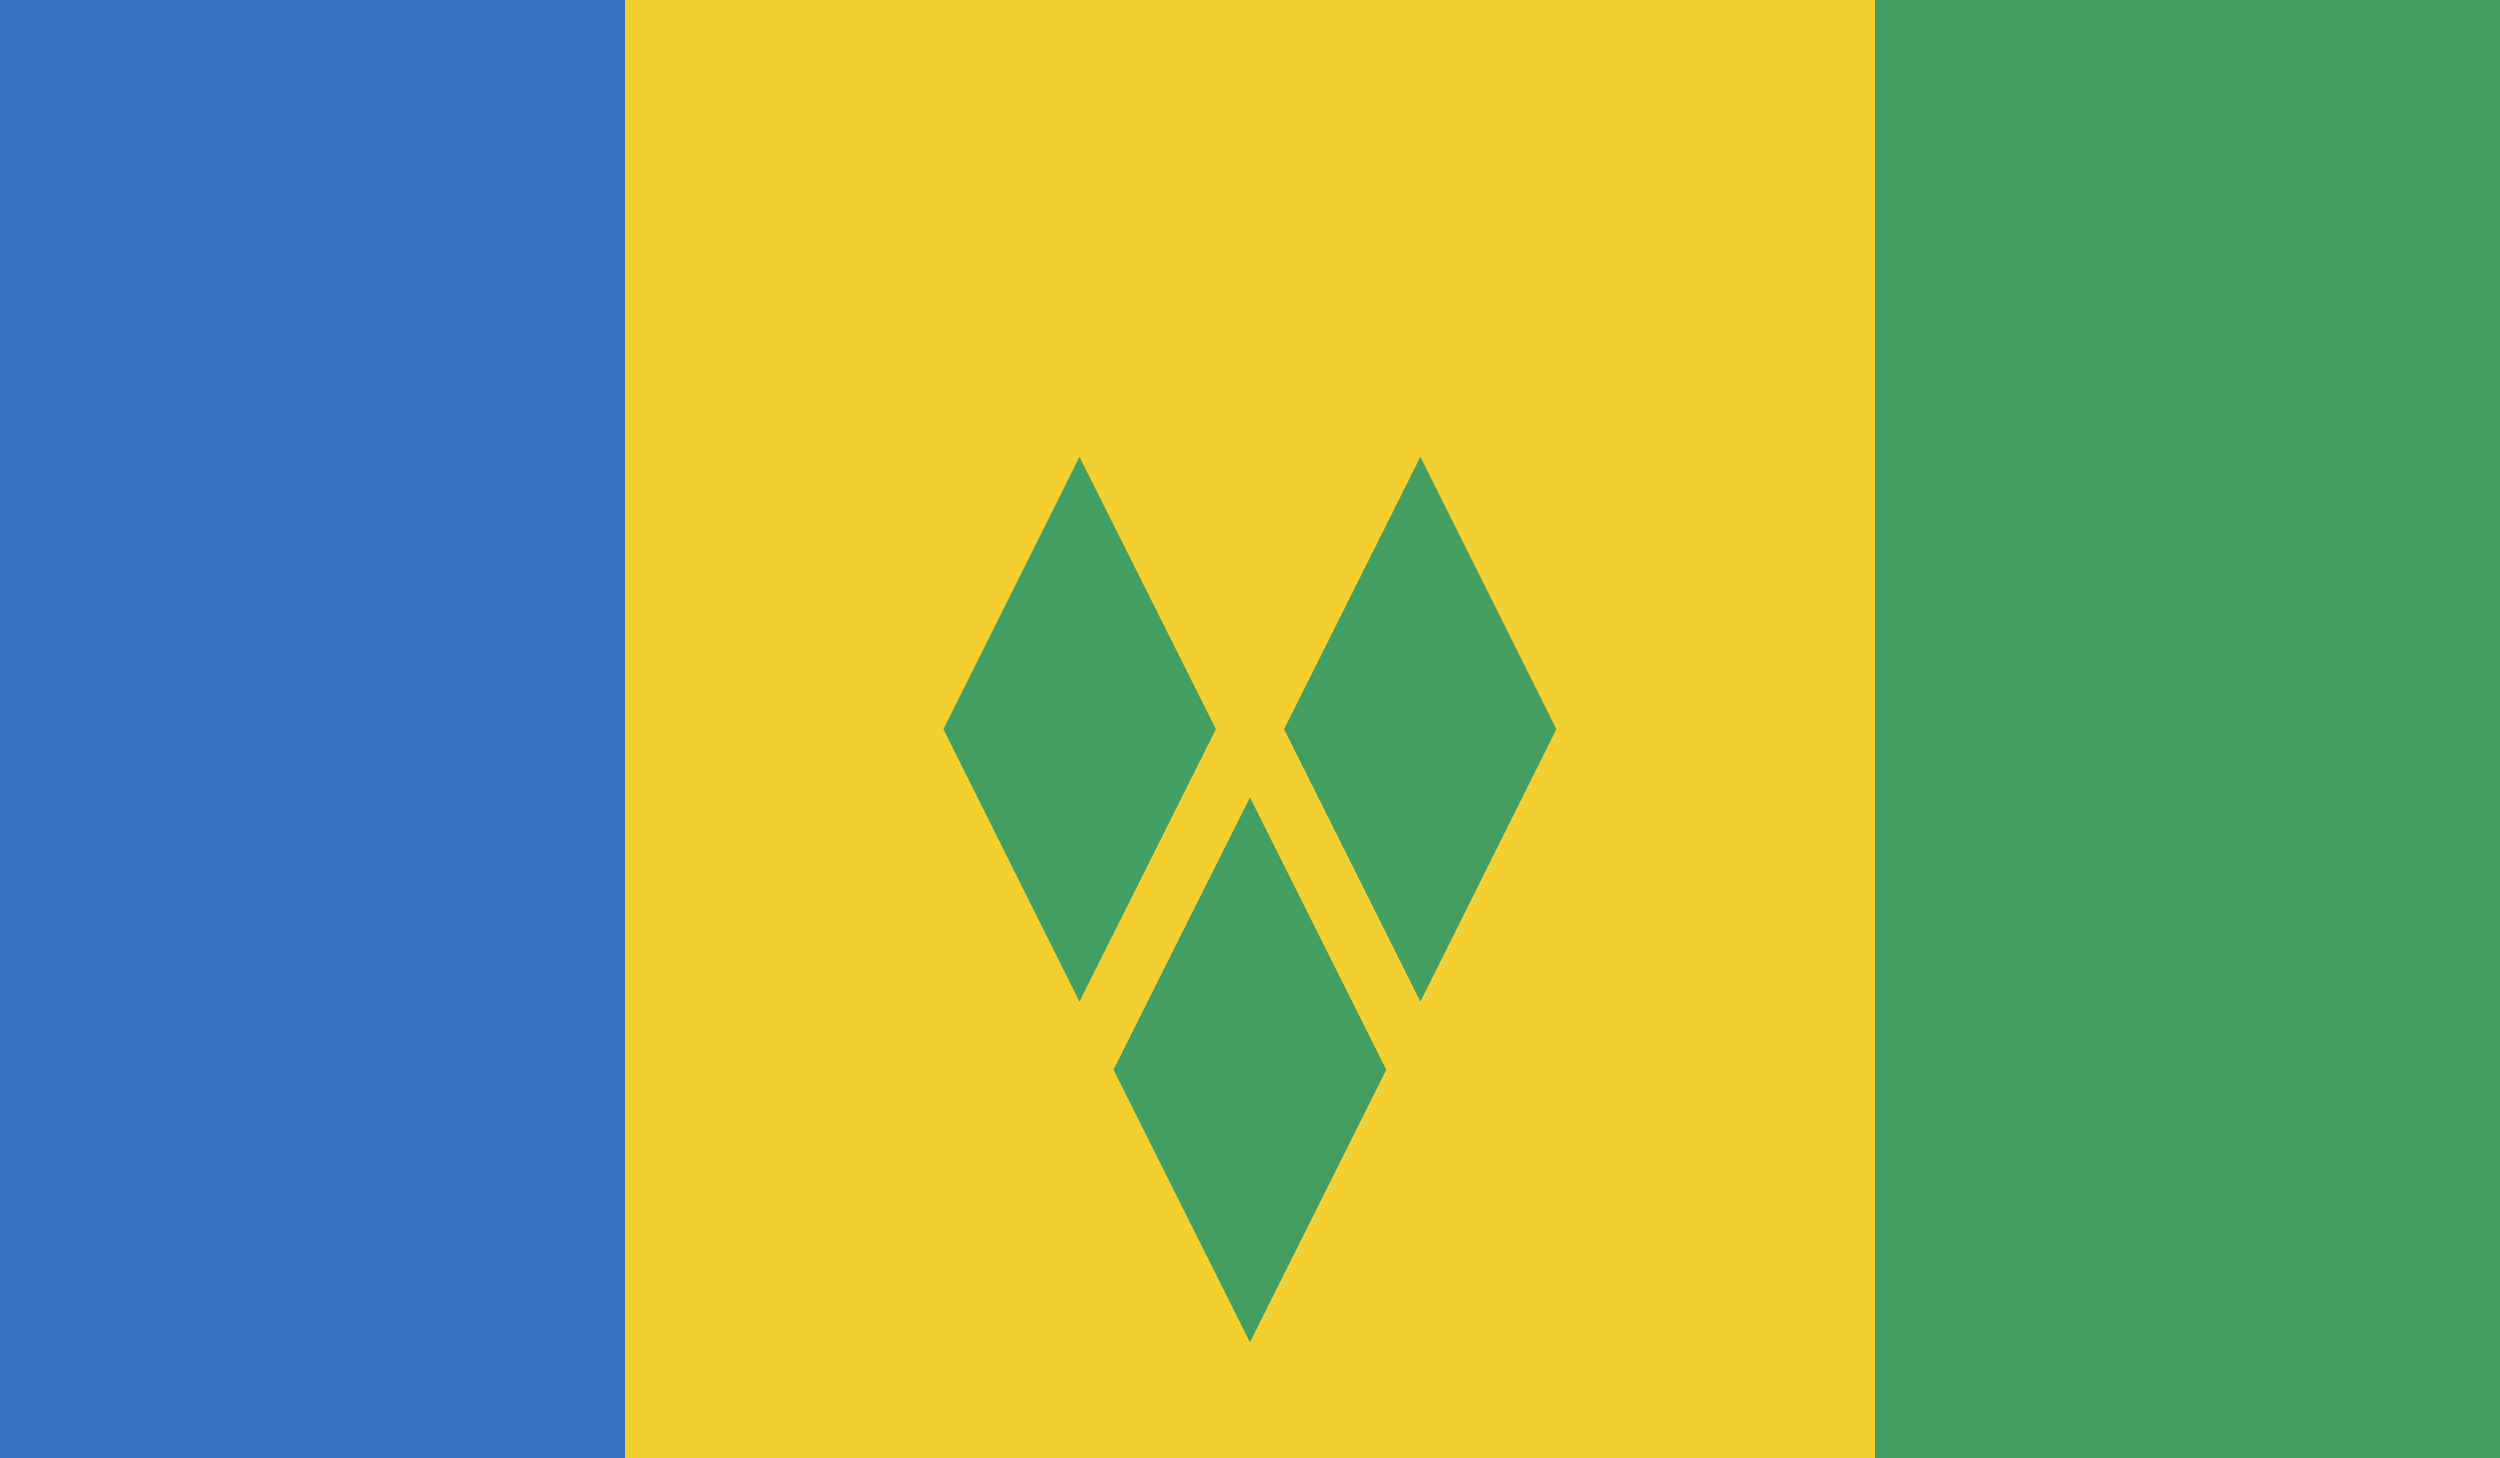 <svg xmlns="http://www.w3.org/2000/svg" xmlns:xlink="http://www.w3.org/1999/xlink" width="33.563" height="19.578" viewBox="0 0 33.563 19.578"><defs><style>.a{fill:none;}.b{clip-path:url(#a);}.c{fill:#386fc2;}.d{fill:#f3d02f;}.e{fill:#429e61;}</style><clipPath id="a"><rect class="a" width="33.563" height="19.578" transform="translate(721.117 179.824)"/></clipPath></defs><g transform="translate(-721.117 -179.824)"><g class="b"><rect class="c" width="33.563" height="19.578" transform="translate(721.117 179.824)"/><rect class="d" width="25.172" height="19.578" transform="translate(729.508 179.824)"/><rect class="e" width="8.391" height="19.578" transform="translate(746.289 179.824)"/><path class="e" d="M736.066,194.185l1.832,3.659,1.83-3.659-1.83-3.656Z"/><path class="e" d="M738.356,189.613l1.83,3.658,1.826-3.658-1.826-3.656Z"/><path class="e" d="M733.783,189.613l1.826,3.658,1.832-3.658-1.832-3.656Z"/></g></g></svg>